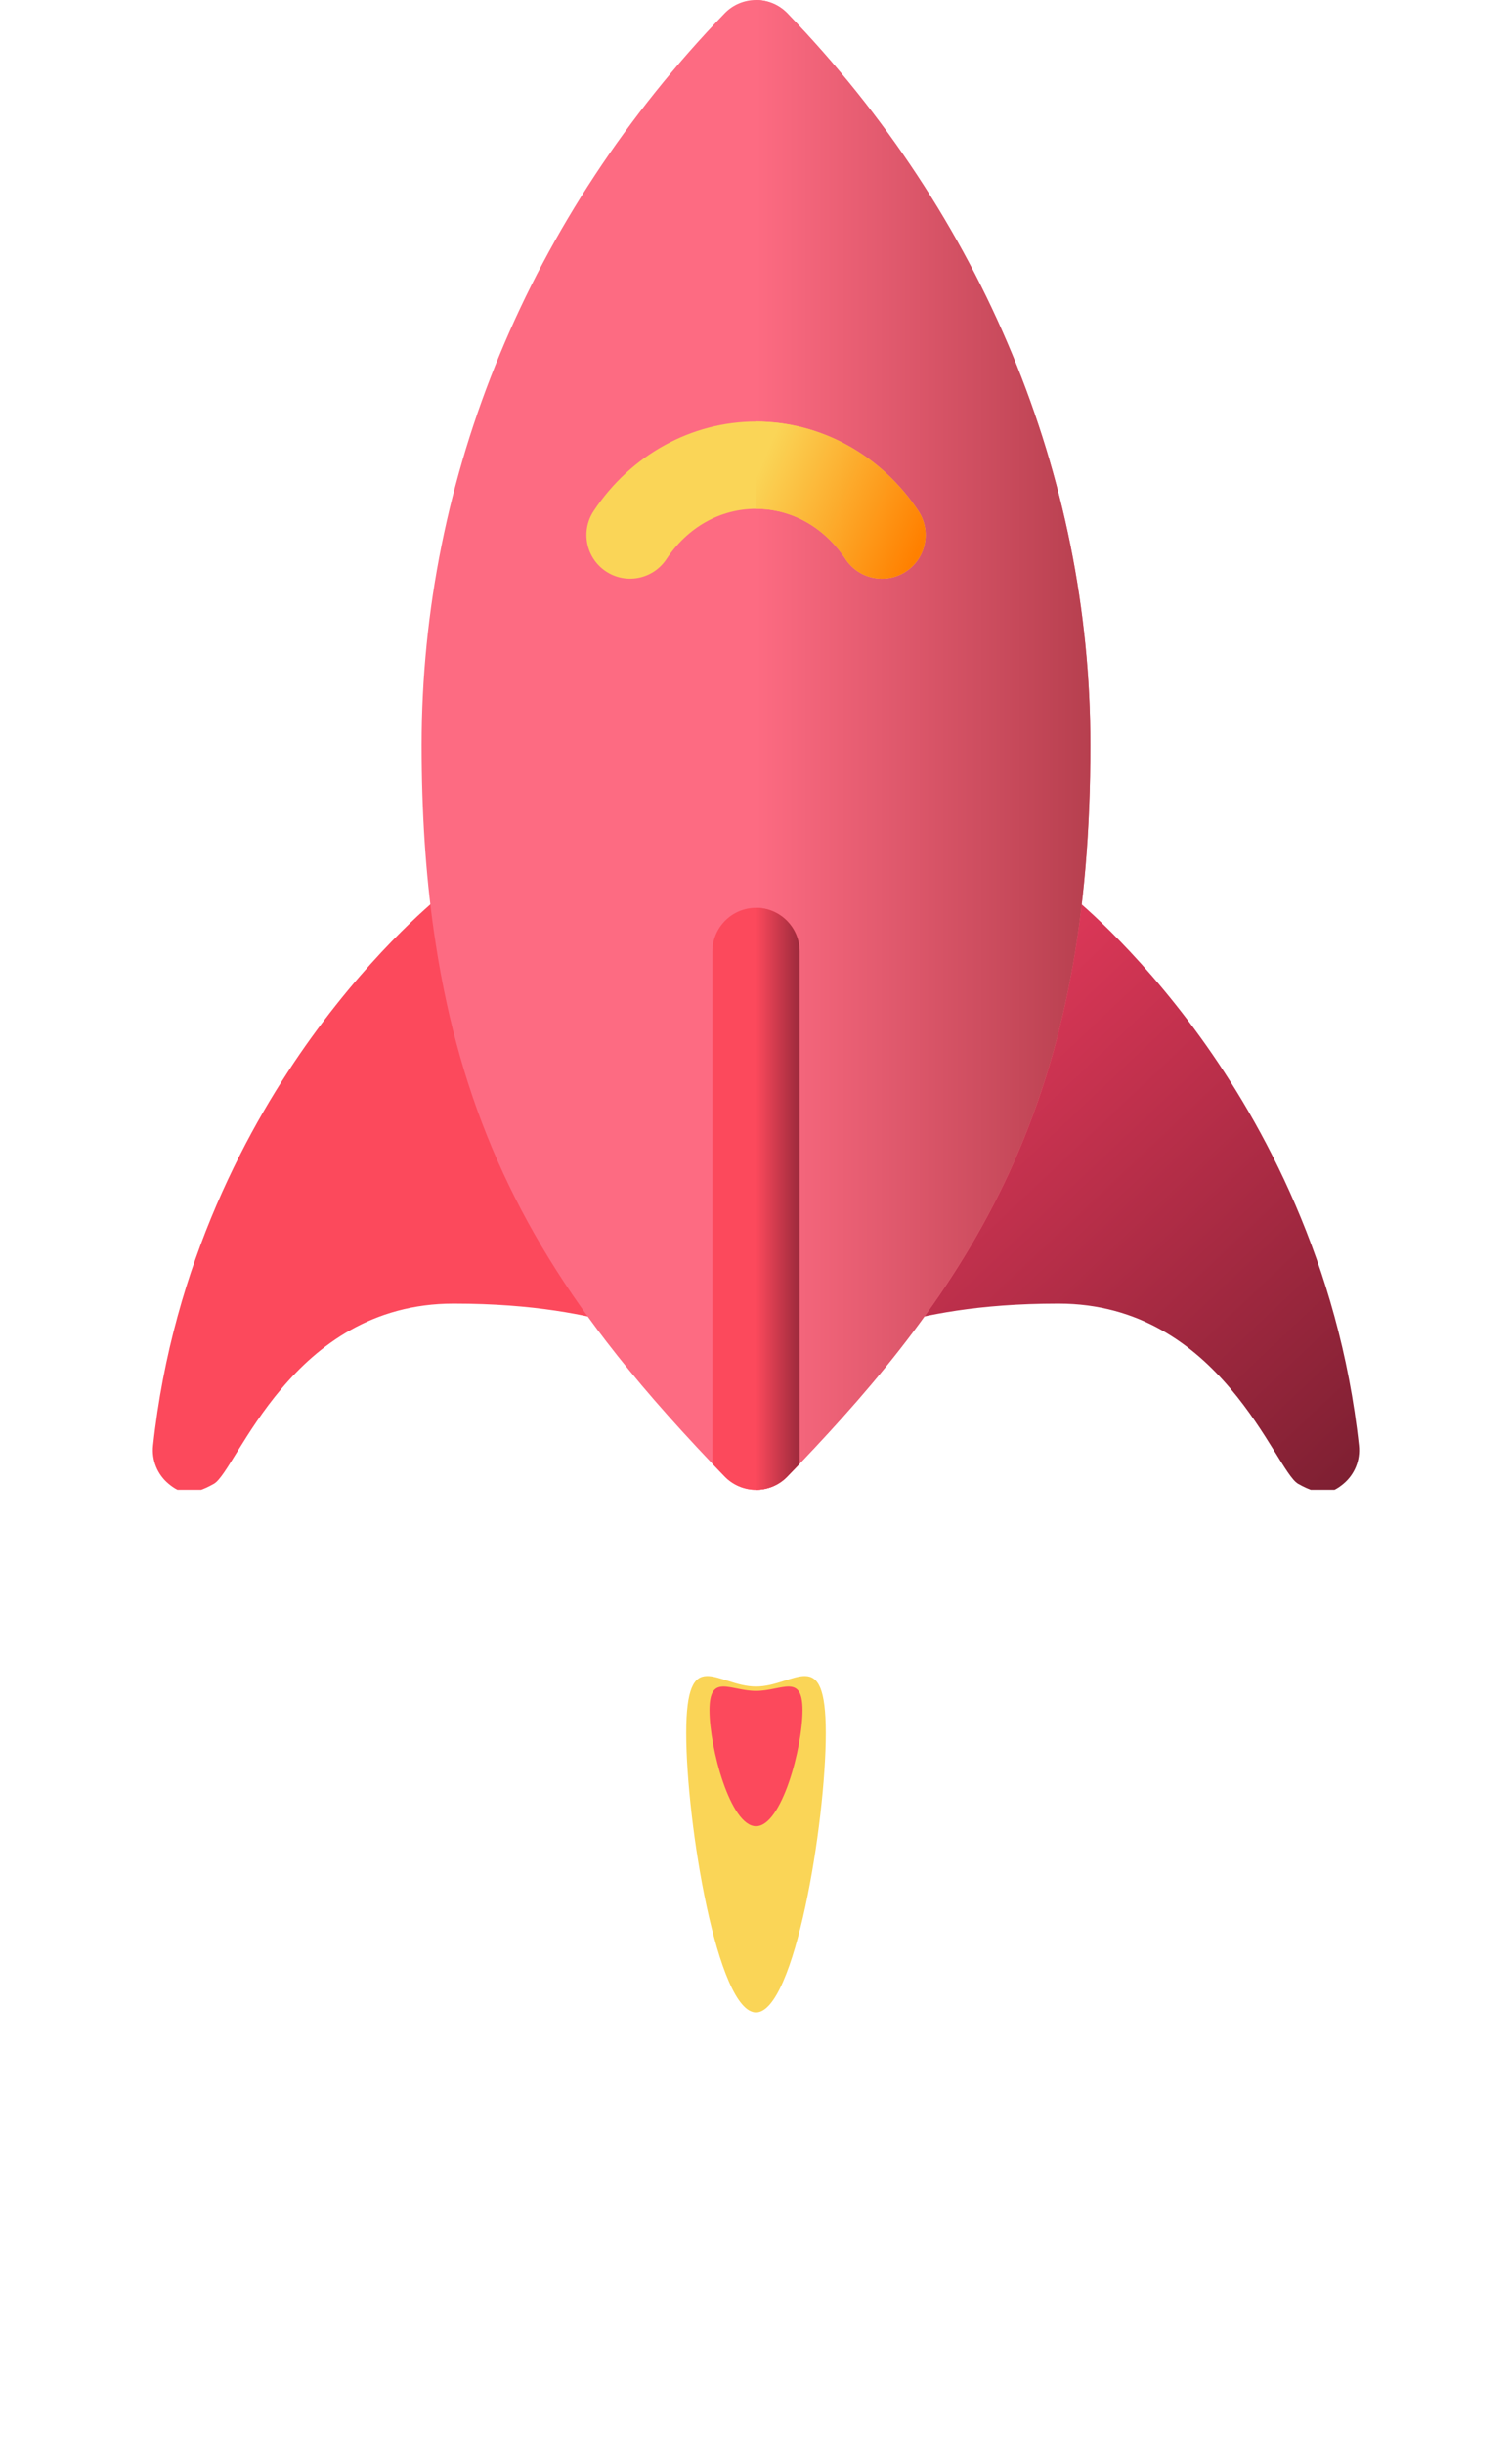 <svg width="65" height="105" viewBox="0 0 65 105" fill="none" xmlns="http://www.w3.org/2000/svg">
<g clip-path="url(#clip0_2_15802)">
<path d="M28.737 55.52C24.979 50.638 22.917 45.731 22.052 39.612C21.958 38.949 21.517 38.386 20.896 38.136C20.274 37.886 19.566 37.986 19.039 38.399C18.926 38.487 16.249 40.605 13.383 44.575C10.748 48.227 7.429 54.232 6.581 62.099C6.514 62.724 6.763 63.34 7.247 63.742C7.735 64.148 8.195 64.309 9.195 63.742C10.195 63.175 12.5 56 19.5 56C26.5 56 28.5 58 29.036 57.239C29.572 56.478 29.113 56.009 28.737 55.52Z" fill="#FC495C"/>
<path d="M36.263 55.52C40.021 50.638 42.083 45.731 42.948 39.612C43.042 38.949 43.483 38.386 44.104 38.136C44.726 37.886 45.434 37.986 45.961 38.399C46.074 38.487 48.751 40.605 51.617 44.575C54.252 48.227 57.571 54.232 58.419 62.099C58.486 62.724 58.236 63.34 57.753 63.742C57.265 64.148 56.805 64.309 55.805 63.742C54.805 63.175 52.5 56 45.5 56C38.5 56 36.5 58 35.964 57.239C35.428 56.478 35.886 56.009 36.263 55.52Z" fill="url(#paint0_linear_2_15802)"/>
<path d="M46.875 32C46.875 39.367 45.763 45.212 43.373 50.394C41.039 55.454 37.7 59.392 34.375 62.879C34.2 63.062 34.024 63.246 33.849 63.427C33.496 63.794 33.009 64 32.5 64C31.991 64 31.504 63.792 31.151 63.427C30.973 63.242 30.797 63.06 30.625 62.879C28.784 60.944 27.325 59.264 26.07 57.632C21.895 52.207 19.604 46.759 18.644 39.962C18.295 37.501 18.125 34.896 18.125 32C18.125 20.439 22.751 9.277 31.151 0.572C31.504 0.206 31.991 0 32.5 0C33.009 0 33.496 0.206 33.849 0.572C42.249 9.277 46.875 20.439 46.875 32Z" fill="#FD6B82"/>
<path d="M33.849 0.572C33.496 0.206 33.009 0 32.5 0V64C33.009 64 33.496 63.794 33.849 63.427C34.024 63.246 34.2 63.062 34.375 62.879C37.7 59.392 41.039 55.454 43.373 50.394C45.763 45.212 46.875 39.367 46.875 32C46.875 20.439 42.249 9.277 33.849 0.572Z" fill="url(#paint1_linear_2_15802)"/>
<path d="M36.352 24.021C35.44 22.647 34.035 21.858 32.5 21.858C30.965 21.858 29.56 22.647 28.648 24.021C28.074 24.883 26.911 25.118 26.048 24.545C25.186 23.972 24.951 22.808 25.524 21.946C27.12 19.543 29.728 18.108 32.5 18.108C35.272 18.108 37.88 19.543 39.476 21.946C40.049 22.808 39.814 23.972 38.952 24.545C38.093 25.116 36.928 24.887 36.352 24.021Z" fill="#FAD557"/>
<path d="M34.375 40.875V62.879C34.2 63.062 34.024 63.246 33.849 63.427C33.496 63.794 33.009 64 32.5 64C31.991 64 31.504 63.792 31.151 63.427C30.973 63.242 30.797 63.06 30.625 62.879V40.875C30.625 39.84 31.465 39 32.5 39C33.535 39 34.375 39.84 34.375 40.875Z" fill="#FC495C"/>
<path d="M39.476 21.946C37.88 19.543 35.272 18.108 32.5 18.108V21.858C34.035 21.858 35.44 22.647 36.352 24.021C36.928 24.887 38.093 25.116 38.952 24.545C39.815 23.972 40.049 22.809 39.476 21.946Z" fill="url(#paint2_linear_2_15802)"/>
<path d="M32.5 39V64C33.009 64 33.496 63.794 33.849 63.427C34.024 63.246 34.2 63.062 34.375 62.879V40.875C34.375 39.84 33.535 39 32.5 39Z" fill="url(#paint3_linear_2_15802)"/>
</g>
<g filter="url(#filter0_d_2_15802)">
<circle cx="25.5" cy="90" r="7" fill="white"/>
</g>
<g filter="url(#filter1_d_2_15802)">
<circle cx="38.5" cy="90" r="7" fill="white"/>
</g>
<g filter="url(#filter2_d_2_15802)">
<circle cx="32.5" cy="81" r="7" fill="white"/>
</g>
<g filter="url(#filter3_d_2_15802)">
<g filter="url(#filter4_d_2_15802)">
<path d="M35.5 66.45C35.5 70.316 34.157 78.45 32.5 78.45C30.843 78.45 29.5 70.316 29.5 66.45C29.5 62.584 30.843 64.45 32.5 64.45C34.157 64.45 35.5 62.584 35.5 66.45Z" fill="#FAD557"/>
</g>
<g filter="url(#filter5_d_2_15802)">
<path d="M34.5 65.468C34.5 67.073 33.605 70.45 32.5 70.45C31.395 70.45 30.5 67.073 30.5 65.468C30.5 63.862 31.395 64.637 32.5 64.637C33.605 64.637 34.5 63.862 34.5 65.468Z" fill="#FC495C"/>
</g>
</g>
<defs>
<filter id="filter0_d_2_15802" x="14.5" y="83" width="22" height="22" filterUnits="userSpaceOnUse" color-interpolation-filters="sRGB">
<feFlood flood-opacity="0" result="BackgroundImageFix"/>
<feColorMatrix in="SourceAlpha" type="matrix" values="0 0 0 0 0 0 0 0 0 0 0 0 0 0 0 0 0 0 127 0" result="hardAlpha"/>
<feOffset dy="4"/>
<feGaussianBlur stdDeviation="2"/>
<feColorMatrix type="matrix" values="0 0 0 0 0.392 0 0 0 0 0.357 0 0 0 0 0.973 0 0 0 0.15 0"/>
<feBlend mode="normal" in2="BackgroundImageFix" result="effect1_dropShadow_2_15802"/>
<feBlend mode="normal" in="SourceGraphic" in2="effect1_dropShadow_2_15802" result="shape"/>
</filter>
<filter id="filter1_d_2_15802" x="27.5" y="83" width="22" height="22" filterUnits="userSpaceOnUse" color-interpolation-filters="sRGB">
<feFlood flood-opacity="0" result="BackgroundImageFix"/>
<feColorMatrix in="SourceAlpha" type="matrix" values="0 0 0 0 0 0 0 0 0 0 0 0 0 0 0 0 0 0 127 0" result="hardAlpha"/>
<feOffset dy="4"/>
<feGaussianBlur stdDeviation="2"/>
<feColorMatrix type="matrix" values="0 0 0 0 0.392 0 0 0 0 0.357 0 0 0 0 0.973 0 0 0 0.15 0"/>
<feBlend mode="normal" in2="BackgroundImageFix" result="effect1_dropShadow_2_15802"/>
<feBlend mode="normal" in="SourceGraphic" in2="effect1_dropShadow_2_15802" result="shape"/>
</filter>
<filter id="filter2_d_2_15802" x="21.5" y="74" width="22" height="22" filterUnits="userSpaceOnUse" color-interpolation-filters="sRGB">
<feFlood flood-opacity="0" result="BackgroundImageFix"/>
<feColorMatrix in="SourceAlpha" type="matrix" values="0 0 0 0 0 0 0 0 0 0 0 0 0 0 0 0 0 0 127 0" result="hardAlpha"/>
<feOffset dy="4"/>
<feGaussianBlur stdDeviation="2"/>
<feColorMatrix type="matrix" values="0 0 0 0 0.392 0 0 0 0 0.357 0 0 0 0 0.973 0 0 0 0.15 0"/>
<feBlend mode="normal" in2="BackgroundImageFix" result="effect1_dropShadow_2_15802"/>
<feBlend mode="normal" in="SourceGraphic" in2="effect1_dropShadow_2_15802" result="shape"/>
</filter>
<filter id="filter3_d_2_15802" x="25.5" y="64" width="14" height="22.45" filterUnits="userSpaceOnUse" color-interpolation-filters="sRGB">
<feFlood flood-opacity="0" result="BackgroundImageFix"/>
<feColorMatrix in="SourceAlpha" type="matrix" values="0 0 0 0 0 0 0 0 0 0 0 0 0 0 0 0 0 0 127 0" result="hardAlpha"/>
<feOffset dy="4"/>
<feGaussianBlur stdDeviation="2"/>
<feColorMatrix type="matrix" values="0 0 0 0 0.988 0 0 0 0 0.286 0 0 0 0 0.361 0 0 0 0.2 0"/>
<feBlend mode="normal" in2="BackgroundImageFix" result="effect1_dropShadow_2_15802"/>
<feBlend mode="normal" in="SourceGraphic" in2="effect1_dropShadow_2_15802" result="shape"/>
</filter>
<filter id="filter4_d_2_15802" x="25.5" y="64" width="14" height="22.45" filterUnits="userSpaceOnUse" color-interpolation-filters="sRGB">
<feFlood flood-opacity="0" result="BackgroundImageFix"/>
<feColorMatrix in="SourceAlpha" type="matrix" values="0 0 0 0 0 0 0 0 0 0 0 0 0 0 0 0 0 0 127 0" result="hardAlpha"/>
<feOffset dy="4"/>
<feGaussianBlur stdDeviation="2"/>
<feColorMatrix type="matrix" values="0 0 0 0 0.988 0 0 0 0 0.286 0 0 0 0 0.361 0 0 0 0.1 0"/>
<feBlend mode="normal" in2="BackgroundImageFix" result="effect1_dropShadow_2_15802"/>
<feBlend mode="normal" in="SourceGraphic" in2="effect1_dropShadow_2_15802" result="shape"/>
</filter>
<filter id="filter5_d_2_15802" x="26.5" y="64.45" width="12" height="14" filterUnits="userSpaceOnUse" color-interpolation-filters="sRGB">
<feFlood flood-opacity="0" result="BackgroundImageFix"/>
<feColorMatrix in="SourceAlpha" type="matrix" values="0 0 0 0 0 0 0 0 0 0 0 0 0 0 0 0 0 0 127 0" result="hardAlpha"/>
<feOffset dy="4"/>
<feGaussianBlur stdDeviation="2"/>
<feColorMatrix type="matrix" values="0 0 0 0 0.988 0 0 0 0 0.286 0 0 0 0 0.361 0 0 0 0.1 0"/>
<feBlend mode="normal" in2="BackgroundImageFix" result="effect1_dropShadow_2_15802"/>
<feBlend mode="normal" in="SourceGraphic" in2="effect1_dropShadow_2_15802" result="shape"/>
</filter>
<linearGradient id="paint0_linear_2_15802" x1="38.866" y1="43.5" x2="58.359" y2="64.132" gradientUnits="userSpaceOnUse">
<stop stop-color="#E2395A"/>
<stop offset="1" stop-color="#7C1F31"/>
</linearGradient>
<linearGradient id="paint1_linear_2_15802" x1="32.5" y1="32" x2="53.5" y2="32" gradientUnits="userSpaceOnUse">
<stop stop-color="#FD6B82"/>
<stop offset="1" stop-color="#962B37"/>
</linearGradient>
<linearGradient id="paint2_linear_2_15802" x1="32.5" y1="20.5" x2="39.5" y2="23.5" gradientUnits="userSpaceOnUse">
<stop stop-color="#FAD557"/>
<stop offset="1" stop-color="#FF8000"/>
</linearGradient>
<linearGradient id="paint3_linear_2_15802" x1="32.5" y1="51.5" x2="35" y2="51.5" gradientUnits="userSpaceOnUse">
<stop stop-color="#FC495C"/>
<stop offset="1" stop-color="#7C1F31"/>
</linearGradient>
<clipPath id="clip0_2_15802">
<rect width="64" height="64" fill="white" transform="translate(0.5)"/>
</clipPath>
</defs>
</svg>
